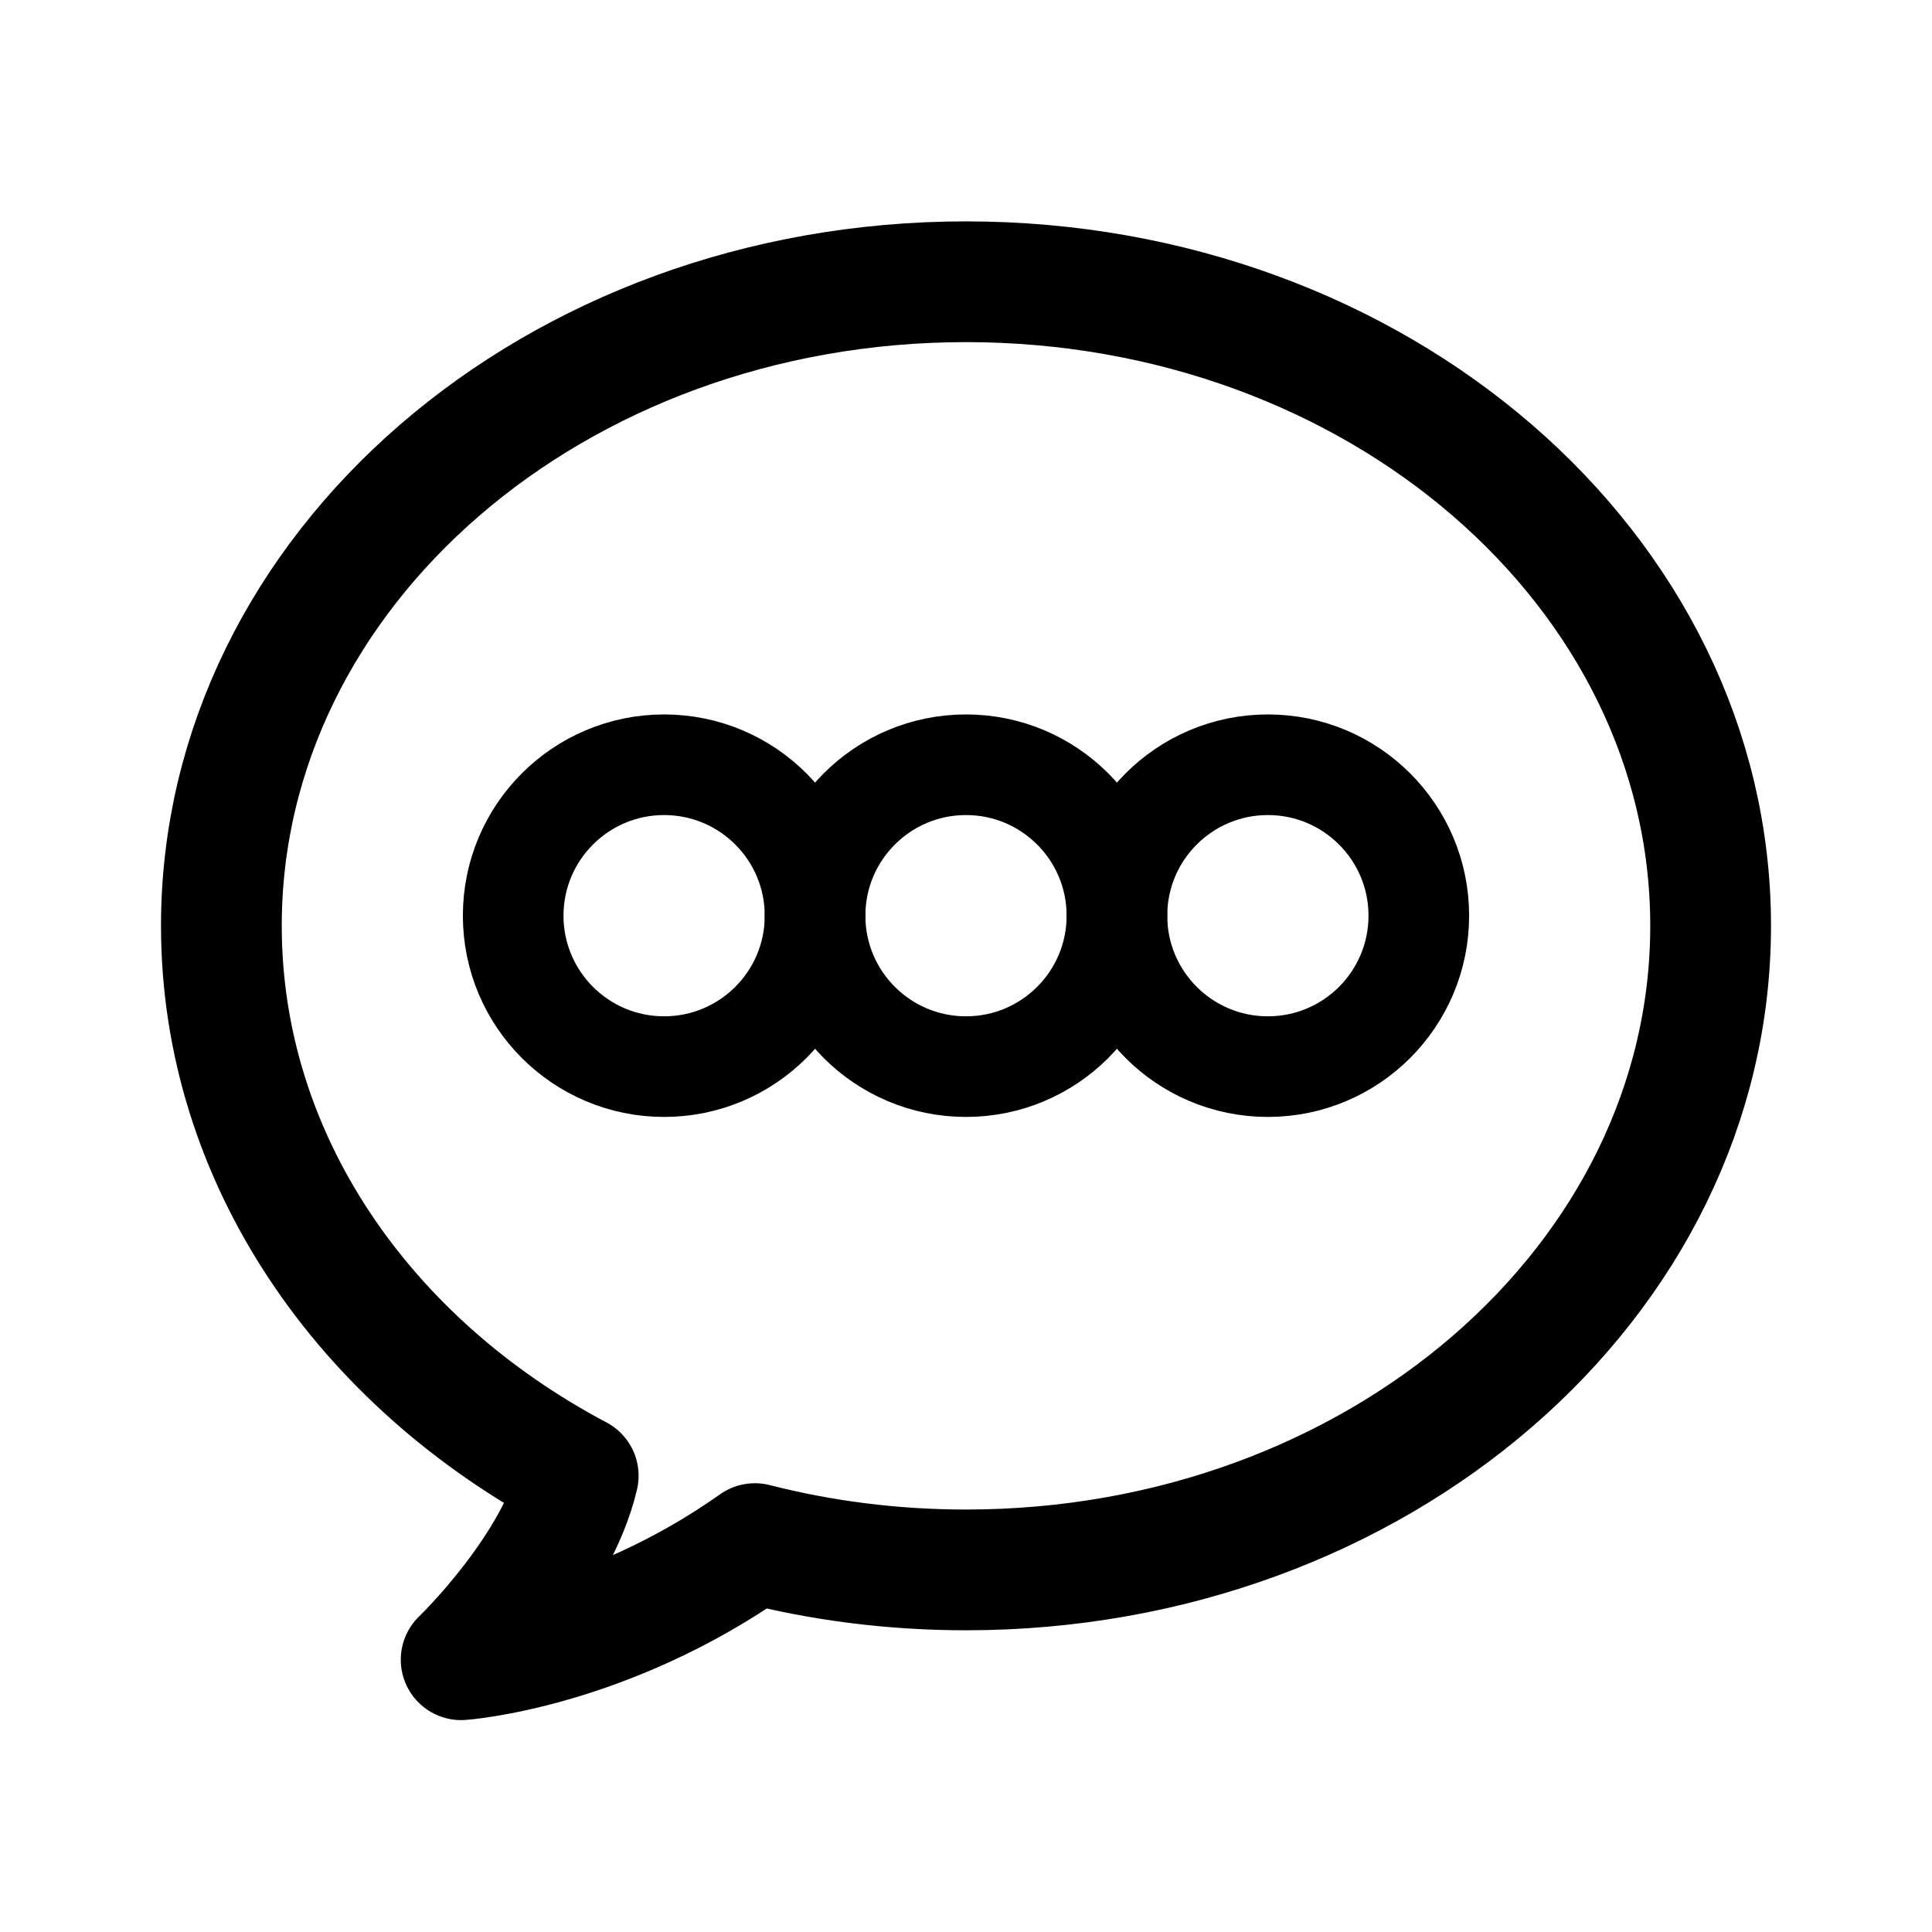 <svg xmlns="http://www.w3.org/2000/svg" width="192" height="192" fill="none" stroke="#000" stroke-linecap="round" stroke-linejoin="round" stroke-width="10" viewBox="0 0 192 192"><circle cx="96" cy="91" r="15"/><circle cx="66" cy="91" r="15"/><circle cx="126" cy="91" r="15"/><path stroke-width="12" d="M22 92.008C22 56.656 55.13 28 96 28c40.862 0 74 28.656 74 64.008s-33.138 64.008-74 64.008c-7.286 0-14.33-.913-20.978-2.614-14.89 10.537-29.194 11.54-29.194 11.54s9.49-9.105 11.635-18.281C36.192 135.417 22 115.15 22 92.008Z"/></svg>